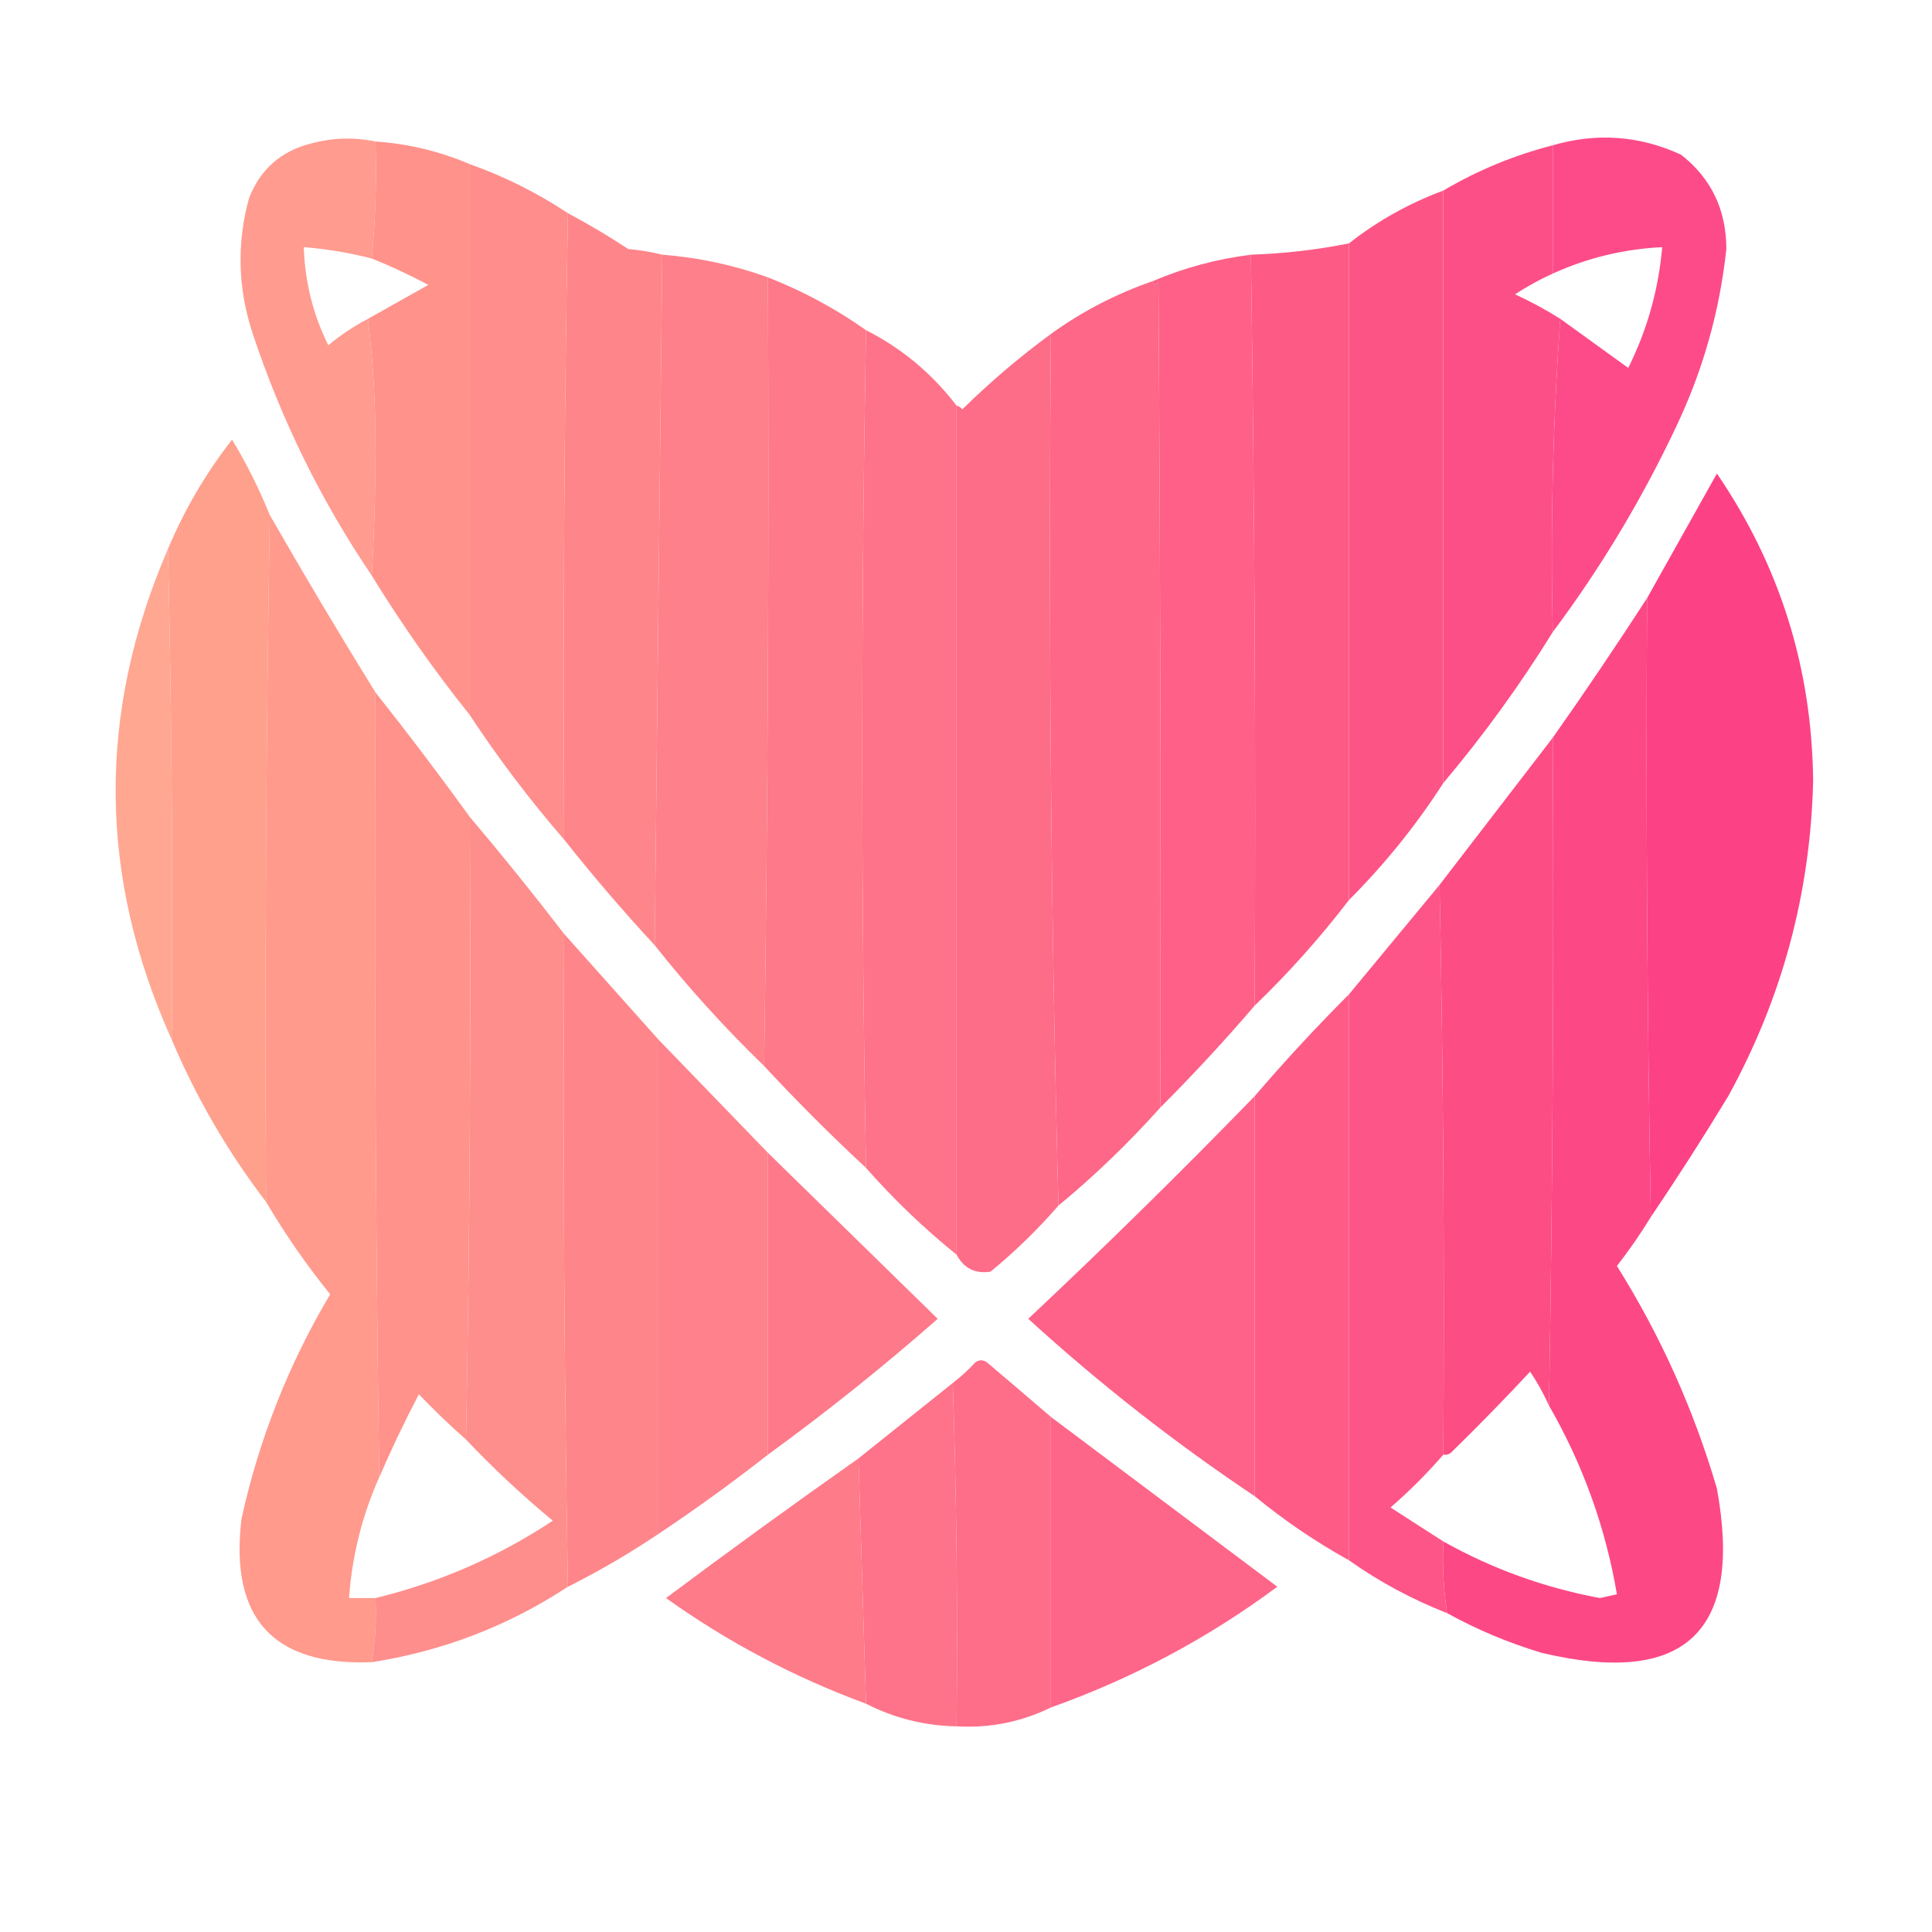 <?xml version="1.0" encoding="UTF-8"?>
<!DOCTYPE svg PUBLIC "-//W3C//DTD SVG 1.1//EN" "http://www.w3.org/Graphics/SVG/1.1/DTD/svg11.dtd">
<svg xmlns="http://www.w3.org/2000/svg" version="1.1" width="512px" height="512px" style="shape-rendering:geometricPrecision; text-rendering:geometricPrecision; image-rendering:optimizeQuality; fill-rule:evenodd; clip-rule:evenodd" xmlns:xlink="http://www.w3.org/1999/xlink">
<g><path style="opacity:0.975" fill="#ff998c" d="M 99.5,37.5 C 99.828,48.014 99.494,58.347 98.5,68.5C 92.59,66.985 86.59,65.985 80.5,65.5C 80.793,74.67 82.959,83.337 87,91.5C 90.271,88.784 93.771,86.451 97.5,84.5C 98.832,95.48 99.499,106.813 99.5,118.5C 99.5,130.005 99.166,141.338 98.5,152.5C 85.102,132.702 74.602,111.369 67,88.5C 63.028,76.557 62.695,64.557 66,52.5C 68.998,44.836 74.498,40.003 82.5,38C 88.197,36.492 93.864,36.325 99.5,37.5 Z"/></g>
<g><path style="opacity:0.988" fill="#ff928b" d="M 99.5,37.5 C 108.192,38.09 116.526,40.09 124.5,43.5C 124.5,92.167 124.5,140.833 124.5,189.5C 115.088,177.744 106.421,165.41 98.5,152.5C 99.166,141.338 99.5,130.005 99.5,118.5C 99.499,106.813 98.832,95.48 97.5,84.5C 102.771,81.528 108.104,78.528 113.5,75.5C 108.56,72.861 103.56,70.528 98.5,68.5C 99.494,58.347 99.828,48.014 99.5,37.5 Z"/></g>
<g><path style="opacity:0.968" fill="#fd4585" d="M 411.5,167.5 C 410.855,139.607 411.522,111.941 413.5,84.5C 419.482,88.808 425.482,93.142 431.5,97.5C 436.518,87.441 439.518,76.774 440.5,65.5C 430.385,65.983 420.719,68.316 411.5,72.5C 411.5,61.167 411.5,49.833 411.5,38.5C 423.199,35.106 434.532,35.939 445.5,41C 453.493,47.262 457.493,55.596 457.5,66C 455.722,82.612 451.222,98.446 444,113.5C 434.894,132.72 424.06,150.72 411.5,167.5 Z"/></g>
<g><path style="opacity:0.991" fill="#fd4e86" d="M 411.5,38.5 C 411.5,49.833 411.5,61.167 411.5,72.5C 408.033,74.067 404.7,75.9 401.5,78C 405.687,79.925 409.687,82.092 413.5,84.5C 411.522,111.941 410.855,139.607 411.5,167.5C 402.81,181.55 393.143,194.883 382.5,207.5C 382.5,155.167 382.5,102.833 382.5,50.5C 391.527,45.159 401.194,41.159 411.5,38.5 Z"/></g>
<g><path style="opacity:0.992" fill="#fe8c8b" d="M 124.5,43.5 C 133.759,46.796 142.425,51.129 150.5,56.5C 149.501,111.664 149.168,166.997 149.5,222.5C 140.441,212.047 132.107,201.047 124.5,189.5C 124.5,140.833 124.5,92.167 124.5,43.5 Z"/></g>
<g><path style="opacity:0.994" fill="#fd5486" d="M 382.5,50.5 C 382.5,102.833 382.5,155.167 382.5,207.5C 375.298,218.707 366.965,229.04 357.5,238.5C 357.5,180.5 357.5,122.5 357.5,64.5C 365.017,58.57 373.35,53.903 382.5,50.5 Z"/></g>
<g><path style="opacity:0.996" fill="#fe868a" d="M 150.5,56.5 C 155.943,59.392 161.276,62.559 166.5,66C 169.587,66.259 172.587,66.759 175.5,67.5C 174.837,128.598 174.17,189.598 173.5,250.5C 165.155,241.486 157.155,232.153 149.5,222.5C 149.168,166.997 149.501,111.664 150.5,56.5 Z"/></g>
<g><path style="opacity:0.995" fill="#fe5a86" d="M 357.5,64.5 C 357.5,122.5 357.5,180.5 357.5,238.5C 349.88,248.455 341.546,257.788 332.5,266.5C 332.83,200.096 332.496,133.762 331.5,67.5C 340.31,67.201 348.976,66.201 357.5,64.5 Z"/></g>
<g><path style="opacity:0.996" fill="#fe808a" d="M 175.5,67.5 C 185.112,68.237 194.445,70.237 203.5,73.5C 203.833,143.335 203.499,213.002 202.5,282.5C 192.123,272.457 182.456,261.79 173.5,250.5C 174.17,189.598 174.837,128.598 175.5,67.5 Z"/></g>
<g><path style="opacity:0.996" fill="#fe6087" d="M 331.5,67.5 C 332.496,133.762 332.83,200.096 332.5,266.5C 324.506,275.827 316.173,284.827 307.5,293.5C 307.667,220.499 307.5,147.499 307,74.5C 306.31,75.738 305.81,75.738 305.5,74.5C 313.74,70.982 322.407,68.648 331.5,67.5 Z"/></g>
<g><path style="opacity:0.996" fill="#fe7989" d="M 203.5,73.5 C 212.807,77.151 221.474,81.817 229.5,87.5C 228.175,161.776 228.175,235.776 229.5,309.5C 220.167,300.833 211.167,291.833 202.5,282.5C 203.499,213.002 203.833,143.335 203.5,73.5 Z"/></g>
<g><path style="opacity:0.997" fill="#fe6787" d="M 305.5,74.5 C 305.81,75.738 306.31,75.738 307,74.5C 307.5,147.499 307.667,220.499 307.5,293.5C 299.134,302.867 290.134,311.534 280.5,319.5C 278.503,242.841 277.836,165.841 278.5,88.5C 286.738,82.546 295.738,77.88 305.5,74.5 Z"/></g>
<g><path style="opacity:0.998" fill="#fe7389" d="M 229.5,87.5 C 238.965,92.289 246.965,98.956 253.5,107.5C 253.5,182.5 253.5,257.5 253.5,332.5C 244.867,325.535 236.867,317.868 229.5,309.5C 228.175,235.776 228.175,161.776 229.5,87.5 Z"/></g>
<g><path style="opacity:0.996" fill="#fe6d88" d="M 278.5,88.5 C 277.836,165.841 278.503,242.841 280.5,319.5C 274.95,325.884 268.95,331.718 262.5,337C 258.45,337.642 255.45,336.142 253.5,332.5C 253.5,257.5 253.5,182.5 253.5,107.5C 254.117,107.611 254.617,107.944 255,108.5C 262.4,101.233 270.233,94.566 278.5,88.5 Z"/></g>
<g><path style="opacity:0.992" fill="#ff9f8c" d="M 71.5,136.5 C 70.501,196.998 70.168,257.664 70.5,318.5C 60.403,305.322 52.07,290.989 45.5,275.5C 45.832,231.997 45.499,188.663 44.5,145.5C 48.882,135.067 54.549,125.4 61.5,116.5C 65.372,122.91 68.705,129.577 71.5,136.5 Z"/></g>
<g><path style="opacity:0.992" fill="#fd4084" d="M 437.5,322.5 C 436.505,267.905 436.171,213.238 436.5,158.5C 442.643,147.554 448.809,136.554 455,125.5C 471.715,149.984 480.215,177.151 480.5,207C 479.79,236.673 472.29,264.506 458,290.5C 451.392,301.401 444.558,312.068 437.5,322.5 Z"/></g>
<g><path style="opacity:0.991" fill="#ff998c" d="M 71.5,136.5 C 80.578,152.324 89.912,167.991 99.5,183.5C 99.168,253.002 99.501,322.335 100.5,391.5C 95.955,401.679 93.289,412.346 92.5,423.5C 94.833,423.5 97.167,423.5 99.5,423.5C 99.786,429.259 99.452,434.925 98.5,440.5C 72.347,441.504 60.847,428.837 64,402.5C 68.639,381.392 76.472,361.558 87.5,343C 81.213,335.221 75.546,327.055 70.5,318.5C 70.168,257.664 70.501,196.998 71.5,136.5 Z"/></g>
<g><path style="opacity:0.964" fill="#ffa48d" d="M 44.5,145.5 C 45.499,188.663 45.832,231.997 45.5,275.5C 26.028,232.308 25.694,188.975 44.5,145.5 Z"/></g>
<g><path style="opacity:0.99" fill="#fd4785" d="M 436.5,158.5 C 436.171,213.238 436.505,267.905 437.5,322.5C 434.757,326.979 431.757,331.312 428.5,335.5C 440.049,353.932 448.882,373.598 455,394.5C 461.95,432.544 446.45,447.044 408.5,438C 399.7,435.352 391.366,431.852 383.5,427.5C 382.542,421.256 382.209,414.923 382.5,408.5C 395.474,415.77 409.308,420.77 424,423.5C 425.5,423.167 427,422.833 428.5,422.5C 425.479,404.77 419.479,388.103 410.5,372.5C 411.499,313.669 411.832,254.669 411.5,195.5C 420.094,183.302 428.427,170.969 436.5,158.5 Z"/></g>
<g><path style="opacity:0.994" fill="#ff928b" d="M 99.5,183.5 C 108.065,194.282 116.398,205.282 124.5,216.5C 124.832,271.669 124.499,326.669 123.5,381.5C 119.202,377.704 115.036,373.704 111,369.5C 107.213,376.738 103.713,384.072 100.5,391.5C 99.501,322.335 99.168,253.002 99.5,183.5 Z"/></g>
<g><path style="opacity:0.993" fill="#fd4d85" d="M 411.5,195.5 C 411.832,254.669 411.499,313.669 410.5,372.5C 409.099,369.366 407.432,366.366 405.5,363.5C 398.709,370.792 391.709,377.959 384.5,385C 383.906,385.464 383.239,385.631 382.5,385.5C 382.832,334.997 382.499,284.664 381.5,234.5C 391.531,221.476 401.531,208.476 411.5,195.5 Z"/></g>
<g><path style="opacity:0.99" fill="#fe8d8b" d="M 124.5,216.5 C 133.062,226.611 141.396,236.944 149.5,247.5C 149.168,305.336 149.501,363.002 150.5,420.5C 134.687,430.886 117.353,437.553 98.5,440.5C 99.452,434.925 99.786,429.259 99.5,423.5C 116.365,419.4 132.032,412.567 146.5,403C 138.378,396.281 130.711,389.114 123.5,381.5C 124.499,326.669 124.832,271.669 124.5,216.5 Z"/></g>
<g><path style="opacity:0.991" fill="#fd5486" d="M 381.5,234.5 C 382.499,284.664 382.832,334.997 382.5,385.5C 378.161,390.506 373.494,395.173 368.5,399.5C 373.184,402.526 377.851,405.526 382.5,408.5C 382.209,414.923 382.542,421.256 383.5,427.5C 374.188,423.847 365.521,419.18 357.5,413.5C 357.5,363.5 357.5,313.5 357.5,263.5C 365.507,253.828 373.507,244.161 381.5,234.5 Z"/></g>
<g><path style="opacity:0.995" fill="#fe868a" d="M 149.5,247.5 C 157.805,256.808 166.138,266.141 174.5,275.5C 174.5,319.167 174.5,362.833 174.5,406.5C 166.801,411.683 158.801,416.35 150.5,420.5C 149.501,363.002 149.168,305.336 149.5,247.5 Z"/></g>
<g><path style="opacity:0.992" fill="#fe5a86" d="M 357.5,263.5 C 357.5,313.5 357.5,363.5 357.5,413.5C 348.61,408.562 340.277,402.896 332.5,396.5C 332.5,361.167 332.5,325.833 332.5,290.5C 340.494,281.173 348.827,272.173 357.5,263.5 Z"/></g>
<g><path style="opacity:0.991" fill="#fe808a" d="M 174.5,275.5 C 184.139,285.473 193.806,295.473 203.5,305.5C 203.5,332.167 203.5,358.833 203.5,385.5C 194.137,392.855 184.47,399.855 174.5,406.5C 174.5,362.833 174.5,319.167 174.5,275.5 Z"/></g>
<g><path style="opacity:0.989" fill="#fe6187" d="M 332.5,290.5 C 332.5,325.833 332.5,361.167 332.5,396.5C 311.366,382.377 291.366,366.71 272.5,349.5C 292.961,330.276 312.961,310.609 332.5,290.5 Z"/></g>
<g><path style="opacity:0.987" fill="#fe7889" d="M 203.5,305.5 C 218.479,320.145 233.479,334.812 248.5,349.5C 234.017,362.229 219.017,374.229 203.5,385.5C 203.5,358.833 203.5,332.167 203.5,305.5 Z"/></g>
<g><path style="opacity:0.992" fill="#fe6d88" d="M 278.5,375.5 C 278.5,401.167 278.5,426.833 278.5,452.5C 270.642,456.338 262.308,458.005 253.5,457.5C 253.831,426.995 253.498,396.662 252.5,366.5C 254.604,364.901 256.604,363.068 258.5,361C 259.5,360.333 260.5,360.333 261.5,361C 267.238,365.851 272.905,370.685 278.5,375.5 Z"/></g>
<g><path style="opacity:0.993" fill="#fe7389" d="M 252.5,366.5 C 253.498,396.662 253.831,426.995 253.5,457.5C 245.018,457.338 237.018,455.338 229.5,451.5C 228.844,429.735 228.177,408.069 227.5,386.5C 235.809,379.864 244.142,373.197 252.5,366.5 Z"/></g>
<g><path style="opacity:0.986" fill="#fe6588" d="M 278.5,375.5 C 298.505,390.507 318.505,405.507 338.5,420.5C 320.186,434.105 300.186,444.772 278.5,452.5C 278.5,426.833 278.5,401.167 278.5,375.5 Z"/></g>
<g><path style="opacity:0.991" fill="#fe7a89" d="M 227.5,386.5 C 228.177,408.069 228.844,429.735 229.5,451.5C 210.491,444.498 192.825,435.165 176.5,423.5C 193.352,410.913 210.352,398.579 227.5,386.5 Z"/></g>
</svg>
